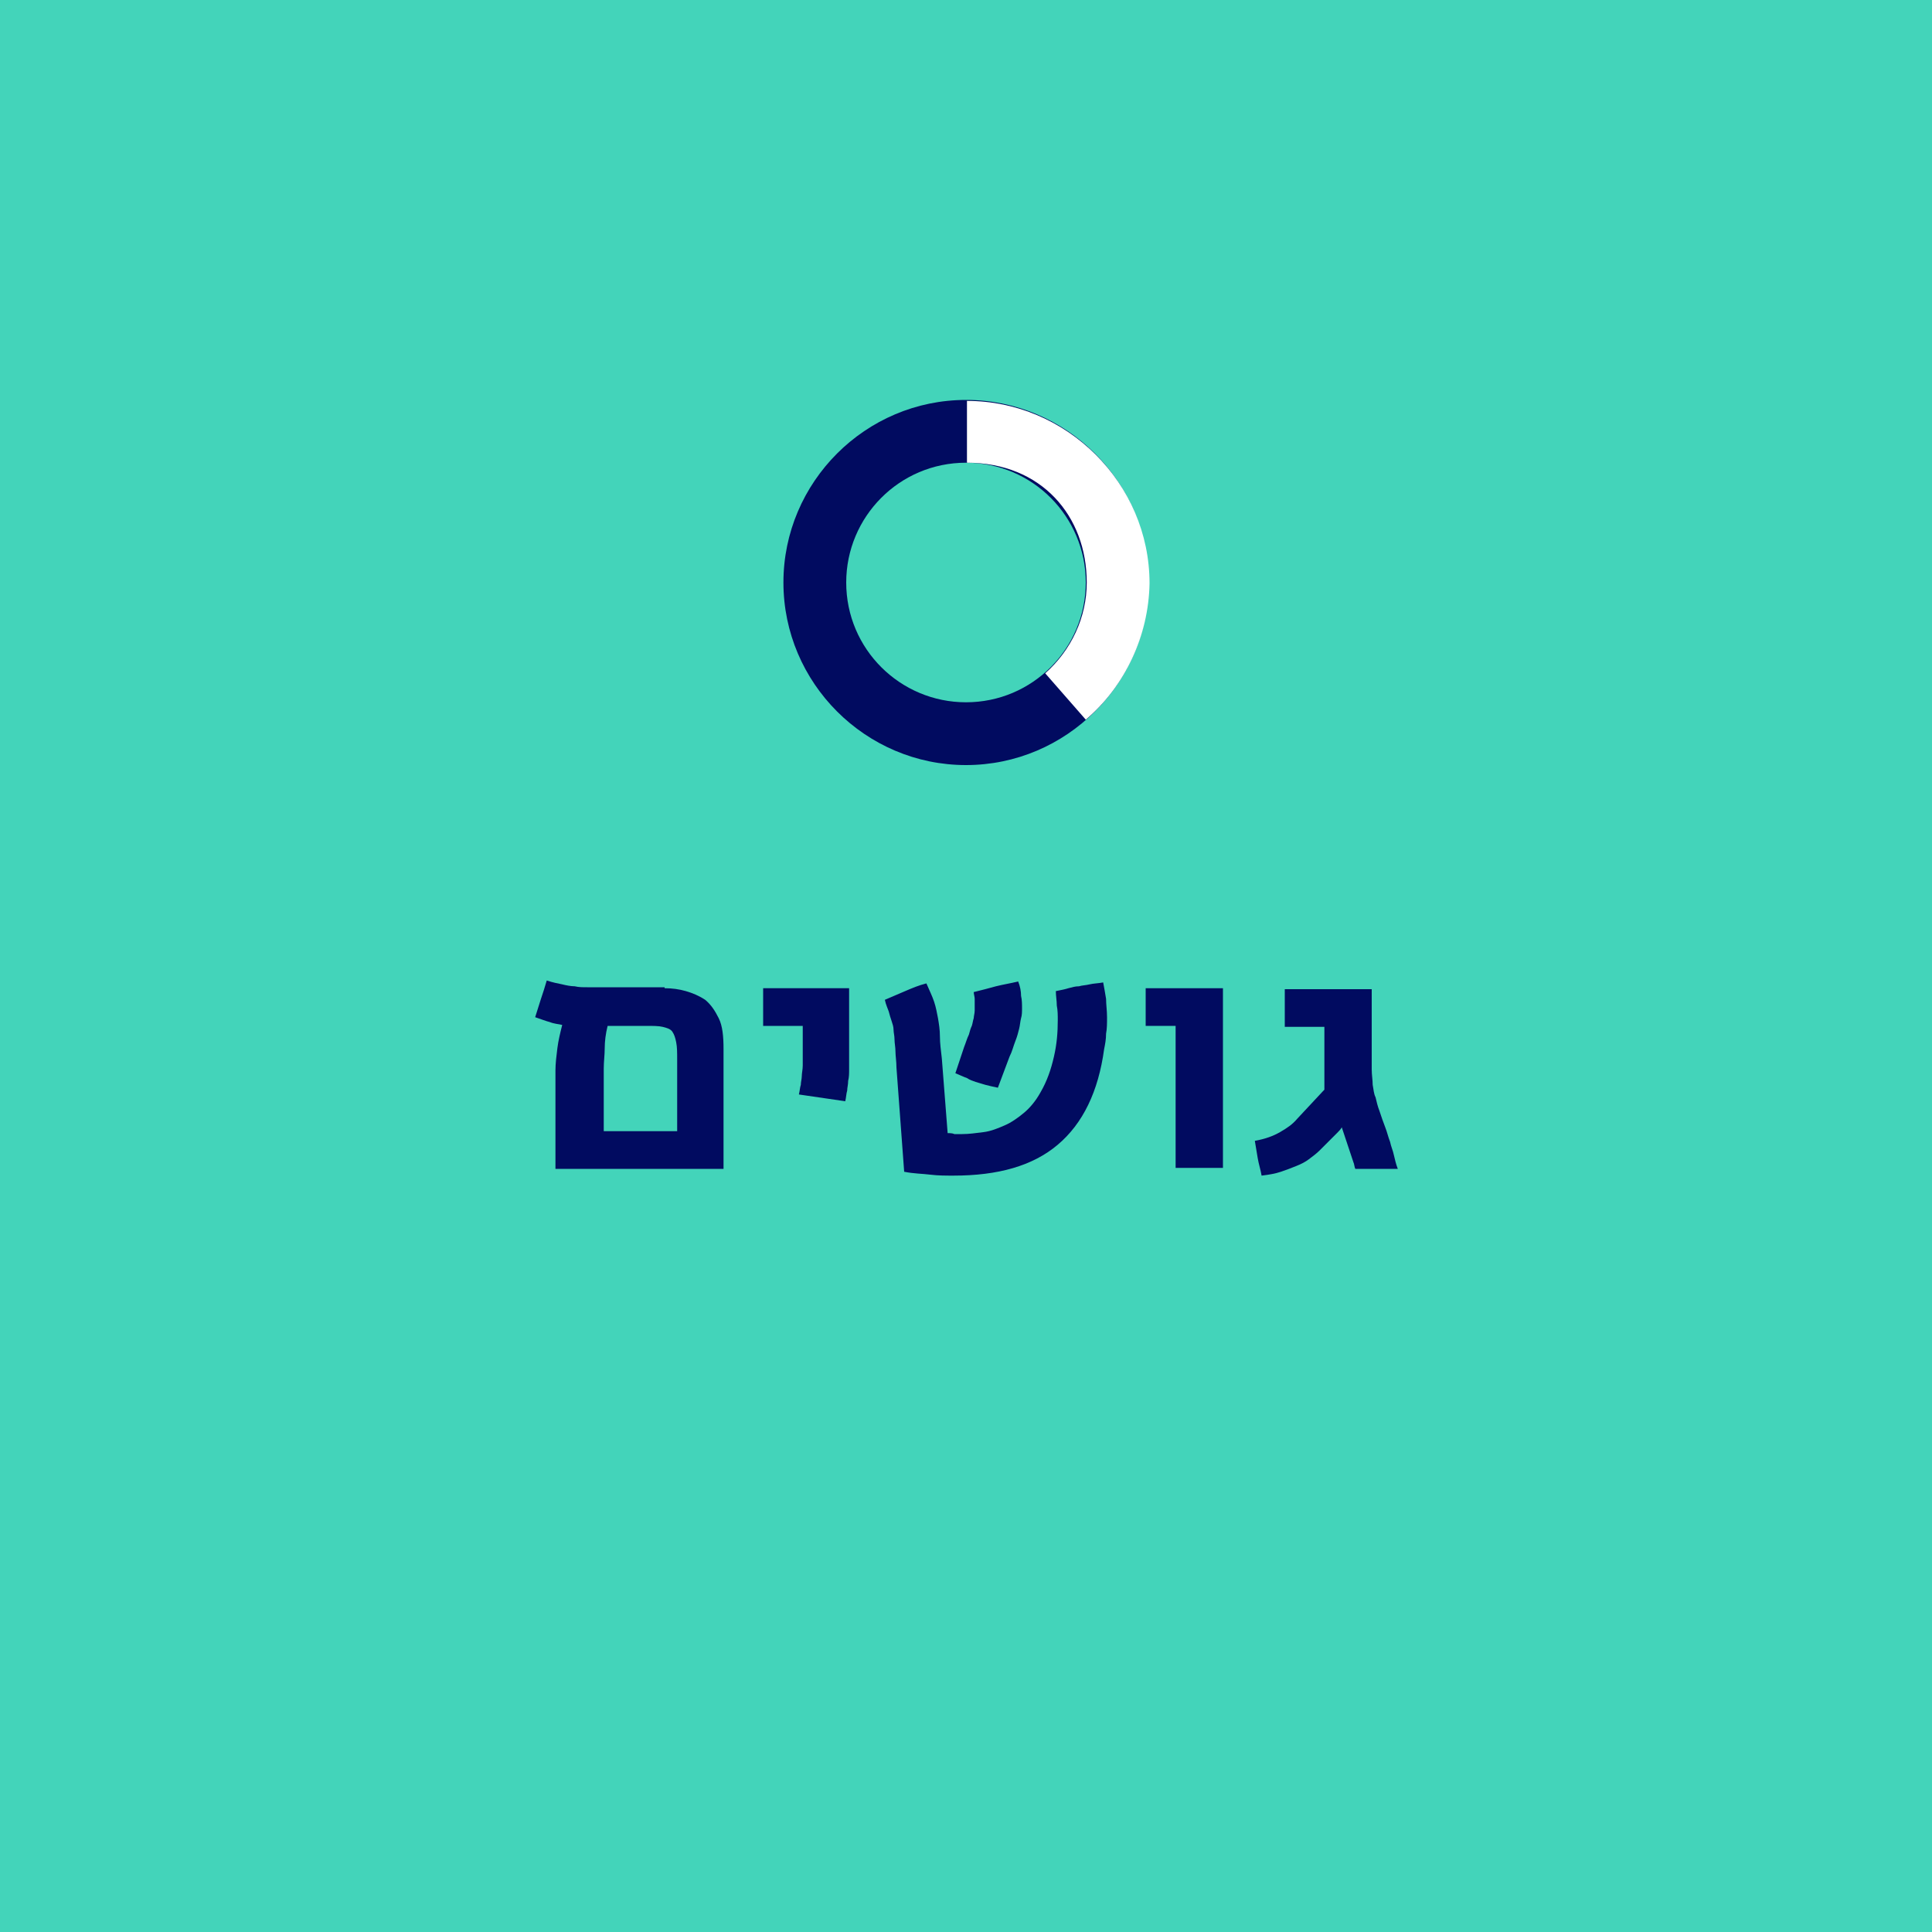 <?xml version="1.0" encoding="utf-8"?>
<!-- Generator: Adobe Illustrator 18.1.1, SVG Export Plug-In . SVG Version: 6.00 Build 0)  -->
<svg version="1.1" id="Layer_1" xmlns="http://www.w3.org/2000/svg" xmlns:xlink="http://www.w3.org/1999/xlink" x="0px" y="0px"
	 viewBox="0 0 200 200" enable-background="new 0 0 200 200" xml:space="preserve">
<g>
	<rect fill="#43D4BA" width="200" height="200"/>
	<g>
		<g>
			<g>
				<path fill="#010B60" d="M68.8,102.3c0.8,0,1.5,0.1,2.2,0.3c0.7,0.2,1.4,0.5,2,0.9c0.6,0.5,1,1.1,1.4,1.9
					c0.4,0.8,0.5,1.9,0.5,3.2v12.4H57.5v-10.2c0-0.7,0.1-1.5,0.2-2.3c0.1-0.8,0.3-1.6,0.5-2.4c-0.4-0.1-0.8-0.1-1.3-0.3
					c-0.4-0.1-0.9-0.3-1.5-0.5c0.2-0.6,0.4-1.3,0.6-1.9c0.2-0.6,0.4-1.2,0.6-1.9c0.6,0.2,1.1,0.3,1.6,0.4c0.4,0.1,0.9,0.2,1.3,0.2
					c0.4,0.1,0.8,0.1,1.3,0.1c0.4,0,1,0,1.6,0H68.8z M70.1,117v-7.3c0-0.7,0-1.3-0.1-1.8c-0.1-0.5-0.2-0.8-0.4-1.1
					c-0.2-0.3-0.6-0.4-1-0.5c-0.4-0.1-1-0.1-1.7-0.1h-4c-0.2,0.8-0.3,1.6-0.3,2.3c0,0.7-0.1,1.4-0.1,2.1v6.5H70.1z"/>
				<path fill="#010B60" d="M87.9,102.3v6.8c0,0.6,0,1.2,0,1.6c0,0.4,0,0.8-0.1,1.2c0,0.4-0.1,0.7-0.1,1c-0.1,0.3-0.1,0.7-0.2,1.1
					l-4.8-0.7c0.1-0.4,0.1-0.7,0.2-1c0-0.3,0.1-0.6,0.1-0.9c0-0.3,0.1-0.7,0.1-1.1c0-0.4,0-0.9,0-1.5v-2.6h-4.1v-3.9H87.9z"/>
				<path fill="#010B60" d="M98.1,117.3c0.2,0,0.5,0,0.7,0.1c0.2,0,0.5,0,0.8,0c0.7,0,1.4-0.1,2.2-0.2c0.8-0.1,1.5-0.4,2.2-0.7
					c0.7-0.3,1.4-0.8,2-1.3c0.6-0.5,1.2-1.2,1.7-2.1c0.7-1.2,1.1-2.4,1.4-3.7c0.3-1.3,0.4-2.5,0.4-3.8c0-0.5,0-1-0.1-1.5
					c0-0.5-0.1-1-0.1-1.5c0.5-0.1,1-0.2,1.3-0.3c0.4-0.1,0.7-0.2,1.1-0.2c0.3-0.1,0.7-0.1,1.1-0.2c0.4-0.1,0.9-0.1,1.4-0.2
					c0.1,0.5,0.2,1.1,0.3,1.7c0,0.6,0.1,1.2,0.1,1.9c0,0.6,0,1.2-0.1,1.7c0,0.6-0.1,1.1-0.2,1.6c-0.6,4.4-2.2,7.7-4.8,9.9
					c-2.6,2.2-6.2,3.2-10.8,3.2c-0.8,0-1.6,0-2.4-0.1c-0.8-0.1-1.7-0.1-2.7-0.3l-0.8-10.8c0-0.6-0.1-1.2-0.1-1.6
					c0-0.5-0.1-0.9-0.1-1.3c0-0.4-0.1-0.7-0.1-1c0-0.3-0.1-0.6-0.2-0.9c-0.1-0.3-0.2-0.6-0.3-1c-0.1-0.3-0.3-0.7-0.4-1.2
					c0.7-0.3,1.4-0.6,2.1-0.9c0.7-0.3,1.4-0.6,2.2-0.8c0.3,0.7,0.6,1.3,0.8,1.9c0.2,0.6,0.3,1.2,0.4,1.7c0.1,0.6,0.2,1.2,0.2,1.9
					c0,0.7,0.1,1.4,0.2,2.3L98.1,117.3z M99.8,108.4c0.2-0.5,0.3-0.9,0.5-1.3c0.1-0.4,0.2-0.7,0.3-0.9c0.1-0.3,0.1-0.5,0.2-0.8
					c0-0.2,0.1-0.5,0.1-0.8c0-0.1,0-0.2,0-0.3c0-0.1,0-0.2,0-0.3c0-0.2,0-0.4,0-0.6c0-0.2-0.1-0.5-0.1-0.7c0.8-0.2,1.6-0.4,2.3-0.6
					c0.8-0.2,1.5-0.3,2.3-0.5c0.2,0.5,0.3,1,0.3,1.5c0.1,0.4,0.1,0.9,0.1,1.3c0,0.3,0,0.7-0.1,1c-0.1,0.4-0.1,0.7-0.2,1.1
					c-0.1,0.4-0.2,0.8-0.4,1.3c-0.2,0.5-0.3,1-0.6,1.6l-1.2,3.2c-0.5-0.1-0.9-0.2-1.3-0.3c-0.3-0.1-0.7-0.2-1-0.3
					c-0.3-0.1-0.6-0.2-0.9-0.4c-0.3-0.1-0.7-0.3-1.2-0.5L99.8,108.4z"/>
				<path fill="#010B60" d="M126.6,102.3v18.6h-4.9v-14.7h-3.1v-3.9H126.6z"/>
				<path fill="#010B60" d="M142,102.3v6.3c0,0.8,0,1.5,0,2.1c0,0.6,0.1,1.1,0.1,1.6c0.1,0.5,0.1,0.9,0.3,1.3
					c0.1,0.4,0.2,0.9,0.4,1.4c0.2,0.6,0.4,1.2,0.6,1.7c0.2,0.5,0.3,1,0.5,1.5c0.1,0.5,0.3,0.9,0.4,1.4c0.1,0.4,0.2,0.9,0.4,1.4h-4.4
					c-0.1-0.2-0.1-0.5-0.2-0.7c-0.1-0.3-0.2-0.6-0.3-0.9c-0.1-0.3-0.2-0.6-0.3-0.9c-0.1-0.3-0.2-0.6-0.3-0.9l-0.3-0.9
					c-0.1,0.2-0.3,0.4-0.5,0.6c-0.2,0.2-0.4,0.4-0.6,0.6c-0.2,0.2-0.4,0.4-0.6,0.6c-0.2,0.2-0.4,0.4-0.6,0.6
					c-0.3,0.3-0.7,0.6-1.1,0.9c-0.4,0.3-0.8,0.5-1.3,0.7c-0.5,0.2-1,0.4-1.6,0.6c-0.6,0.2-1.2,0.3-2,0.4c-0.1-0.6-0.3-1.2-0.4-1.8
					c-0.1-0.6-0.2-1.2-0.3-1.8c1.1-0.2,1.9-0.5,2.6-0.9c0.7-0.4,1.3-0.8,1.8-1.4l2.8-3v-6.5h-4.1v-3.9H142z"/>
			</g>
		</g>
		<g>
			<g>
				<path fill="#010B60" d="M100,79.2c-10.4,0-18.9-8.5-18.9-18.9s8.5-18.9,18.9-18.9s18.9,8.5,18.9,18.9S110.4,79.2,100,79.2z
					 M100,47.9c-6.9,0-12.4,5.6-12.4,12.4c0,6.9,5.6,12.4,12.4,12.4c6.9,0,12.4-5.6,12.4-12.4C112.4,53.5,106.9,47.9,100,47.9z"/>
			</g>
			<g>
				<path fill="#FFFFFF" d="M112.4,74.5l-4.2-4.8c2.7-2.4,4.3-5.8,4.3-9.4c0-6.9-4.7-12.4-12.4-12.4v-6.4c10.3,0,18.9,8.5,18.9,18.9
					C118.9,65.8,116.5,71,112.4,74.5z"/>
			</g>
		</g>
	</g>
	<rect fill="#43D4BA" width="200" height="200"/>
	<g>
		<g>
			<g>
				<path fill="#010B60" d="M68.8,102.3c0.8,0,1.5,0.1,2.2,0.3c0.7,0.2,1.4,0.5,2,0.9c0.6,0.5,1,1.1,1.4,1.9
					c0.4,0.8,0.5,1.9,0.5,3.2v12.4H57.5v-10.2c0-0.7,0.1-1.5,0.2-2.3c0.1-0.8,0.3-1.6,0.5-2.4c-0.4-0.1-0.8-0.1-1.3-0.3
					c-0.4-0.1-0.9-0.3-1.5-0.5c0.2-0.6,0.4-1.3,0.6-1.9c0.2-0.6,0.4-1.2,0.6-1.9c0.6,0.2,1.1,0.3,1.6,0.4c0.4,0.1,0.9,0.2,1.3,0.2
					c0.4,0.1,0.8,0.1,1.3,0.1c0.4,0,1,0,1.6,0H68.8z M70.1,117v-7.3c0-0.7,0-1.3-0.1-1.8c-0.1-0.5-0.2-0.8-0.4-1.1
					c-0.2-0.3-0.6-0.4-1-0.5c-0.4-0.1-1-0.1-1.7-0.1h-4c-0.2,0.8-0.3,1.6-0.3,2.3c0,0.7-0.1,1.4-0.1,2.1v6.5H70.1z"/>
				<path fill="#010B60" d="M87.9,102.3v6.8c0,0.6,0,1.2,0,1.6c0,0.4,0,0.8-0.1,1.2c0,0.4-0.1,0.7-0.1,1c-0.1,0.3-0.1,0.7-0.2,1.1
					l-4.8-0.7c0.1-0.4,0.1-0.7,0.2-1c0-0.3,0.1-0.6,0.1-0.9c0-0.3,0.1-0.7,0.1-1.1c0-0.4,0-0.9,0-1.5v-2.6h-4.1v-3.9H87.9z"/>
				<path fill="#010B60" d="M98.1,117.3c0.2,0,0.5,0,0.7,0.1c0.2,0,0.5,0,0.8,0c0.7,0,1.4-0.1,2.2-0.2c0.8-0.1,1.5-0.4,2.2-0.7
					c0.7-0.3,1.4-0.8,2-1.3c0.6-0.5,1.2-1.2,1.7-2.1c0.7-1.2,1.1-2.4,1.4-3.7c0.3-1.3,0.4-2.5,0.4-3.8c0-0.5,0-1-0.1-1.5
					c0-0.5-0.1-1-0.1-1.5c0.5-0.1,1-0.2,1.3-0.3c0.4-0.1,0.7-0.2,1.1-0.2c0.3-0.1,0.7-0.1,1.1-0.2c0.4-0.1,0.9-0.1,1.4-0.2
					c0.1,0.5,0.2,1.1,0.3,1.7c0,0.6,0.1,1.2,0.1,1.9c0,0.6,0,1.2-0.1,1.7c0,0.6-0.1,1.1-0.2,1.6c-0.6,4.4-2.2,7.7-4.8,9.9
					c-2.6,2.2-6.2,3.2-10.8,3.2c-0.8,0-1.6,0-2.4-0.1c-0.8-0.1-1.7-0.1-2.7-0.3l-0.8-10.8c0-0.6-0.1-1.2-0.1-1.6
					c0-0.5-0.1-0.9-0.1-1.3c0-0.4-0.1-0.7-0.1-1c0-0.3-0.1-0.6-0.2-0.9c-0.1-0.3-0.2-0.6-0.3-1c-0.1-0.3-0.3-0.7-0.4-1.2
					c0.7-0.3,1.4-0.6,2.1-0.9c0.7-0.3,1.4-0.6,2.2-0.8c0.3,0.7,0.6,1.3,0.8,1.9c0.2,0.6,0.3,1.2,0.4,1.7c0.1,0.6,0.2,1.2,0.2,1.9
					c0,0.7,0.1,1.4,0.2,2.3L98.1,117.3z M99.8,108.4c0.2-0.5,0.3-0.9,0.5-1.3c0.1-0.4,0.2-0.7,0.3-0.9c0.1-0.3,0.1-0.5,0.2-0.8
					c0-0.2,0.1-0.5,0.1-0.8c0-0.1,0-0.2,0-0.3c0-0.1,0-0.2,0-0.3c0-0.2,0-0.4,0-0.6c0-0.2-0.1-0.5-0.1-0.7c0.8-0.2,1.6-0.4,2.3-0.6
					c0.8-0.2,1.5-0.3,2.3-0.5c0.2,0.5,0.3,1,0.3,1.5c0.1,0.4,0.1,0.9,0.1,1.3c0,0.3,0,0.7-0.1,1c-0.1,0.4-0.1,0.7-0.2,1.1
					c-0.1,0.4-0.2,0.8-0.4,1.3c-0.2,0.5-0.3,1-0.6,1.6l-1.2,3.2c-0.5-0.1-0.9-0.2-1.3-0.3c-0.3-0.1-0.7-0.2-1-0.3
					c-0.3-0.1-0.6-0.2-0.9-0.4c-0.3-0.1-0.7-0.3-1.2-0.5L99.8,108.4z"/>
				<path fill="#010B60" d="M126.6,102.3v18.6h-4.9v-14.7h-3.1v-3.9H126.6z"/>
				<path fill="#010B60" d="M142,102.3v6.3c0,0.8,0,1.5,0,2.1c0,0.6,0.1,1.1,0.1,1.6c0.1,0.5,0.1,0.9,0.3,1.3
					c0.1,0.4,0.2,0.9,0.4,1.4c0.2,0.6,0.4,1.2,0.6,1.7c0.2,0.5,0.3,1,0.5,1.5c0.1,0.5,0.3,0.9,0.4,1.4c0.1,0.4,0.2,0.9,0.4,1.4h-4.4
					c-0.1-0.2-0.1-0.5-0.2-0.7c-0.1-0.3-0.2-0.6-0.3-0.9c-0.1-0.3-0.2-0.6-0.3-0.9c-0.1-0.3-0.2-0.6-0.3-0.9l-0.3-0.9
					c-0.1,0.2-0.3,0.4-0.5,0.6c-0.2,0.2-0.4,0.4-0.6,0.6c-0.2,0.2-0.4,0.4-0.6,0.6c-0.2,0.2-0.4,0.4-0.6,0.6
					c-0.3,0.3-0.7,0.6-1.1,0.9c-0.4,0.3-0.8,0.5-1.3,0.7c-0.5,0.2-1,0.4-1.6,0.6c-0.6,0.2-1.2,0.3-2,0.4c-0.1-0.6-0.3-1.2-0.4-1.8
					c-0.1-0.6-0.2-1.2-0.3-1.8c1.1-0.2,1.9-0.5,2.6-0.9c0.7-0.4,1.3-0.8,1.8-1.4l2.8-3v-6.5h-4.1v-3.9H142z"/>
			</g>
		</g>
		<g>
			<g>
				<path fill="#010B60" d="M100,79.2c-10.4,0-18.9-8.5-18.9-18.9s8.5-18.9,18.9-18.9s18.9,8.5,18.9,18.9S110.4,79.2,100,79.2z
					 M100,47.9c-6.9,0-12.4,5.6-12.4,12.4c0,6.9,5.6,12.4,12.4,12.4c6.9,0,12.4-5.6,12.4-12.4C112.4,53.5,106.9,47.9,100,47.9z"/>
			</g>
			<g>
				<path fill="#FFFFFF" d="M112.4,74.5l-4.2-4.8c2.7-2.4,4.3-5.8,4.3-9.4c0-6.9-4.7-12.4-12.4-12.4v-6.4c10.3,0,18.9,8.5,18.9,18.9
					C118.9,65.8,116.5,71,112.4,74.5z"/>
			</g>
		</g>
	</g>
</g>
</svg>
